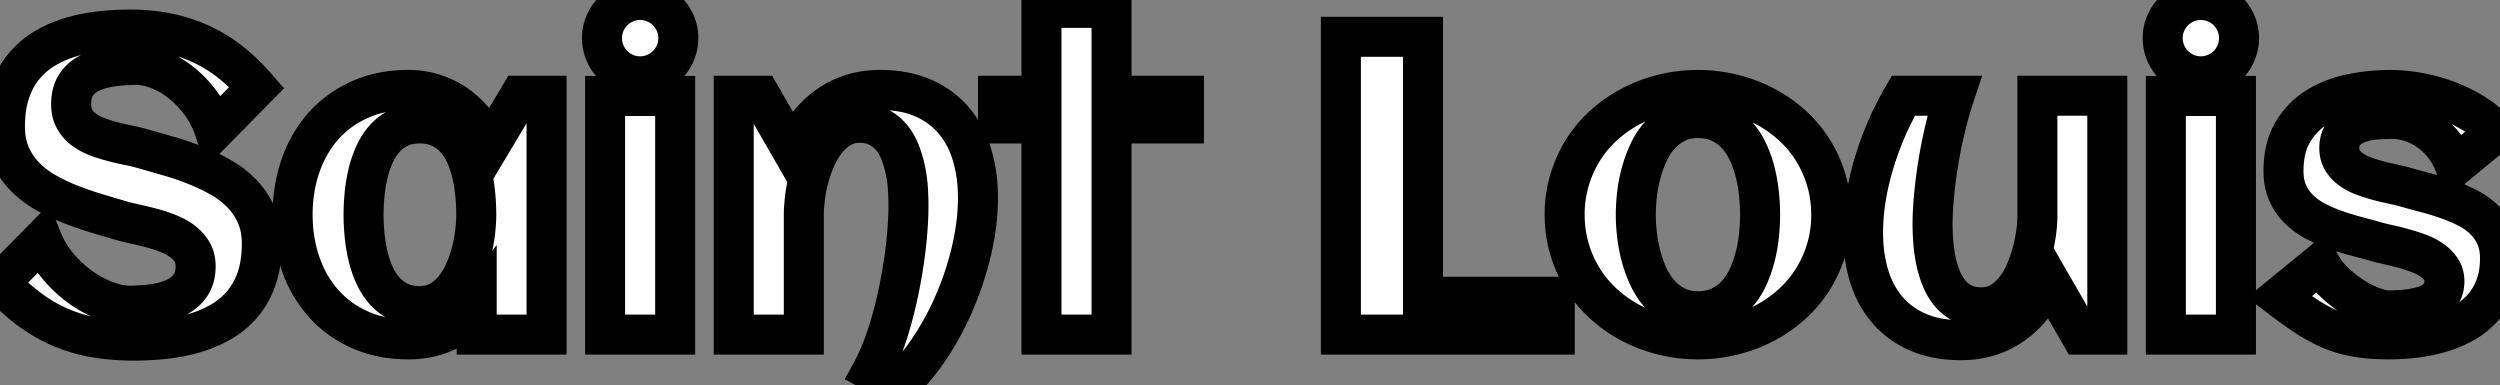<svg width="59.028" height="9.102" viewBox="0 0 59.028 9.102" xmlns="http://www.w3.org/2000/svg"><rect x="0" y="0" width="59.028" height="9.102" fill="#808080" stroke="none"/><g id="svgGroup" stroke-linecap="round" fill-rule="evenodd" font-size="9pt" stroke="#000000" stroke-width="0.25mm" fill="#ffffff" style="stroke:#000000;stroke-width:0.25mm;fill:#ffffff"><path d="M 0 6.675 L 0.996 5.664 A 2.328 2.328 0 0 0 1.372 6.287 Q 1.611 6.572 1.897 6.777 Q 2.183 6.982 2.49 7.1 A 1.902 1.902 0 0 0 2.78 7.186 A 1.431 1.431 0 0 0 3.071 7.217 A 3.98 3.98 0 0 0 3.477 7.197 A 3.347 3.347 0 0 0 3.677 7.17 A 1.956 1.956 0 0 0 3.934 7.111 A 1.451 1.451 0 0 0 4.17 7.017 A 0.916 0.916 0 0 0 4.387 6.864 A 0.802 0.802 0 0 0 4.5 6.731 A 0.681 0.681 0 0 0 4.598 6.495 Q 4.619 6.397 4.619 6.284 A 0.758 0.758 0 0 0 4.6 6.111 A 0.577 0.577 0 0 0 4.526 5.933 Q 4.434 5.786 4.285 5.681 A 1.474 1.474 0 0 0 4.06 5.552 A 1.758 1.758 0 0 0 3.945 5.503 A 3.591 3.591 0 0 0 3.557 5.378 A 10.216 10.216 0 0 0 3.169 5.286 Q 3.005 5.25 2.874 5.213 A 3.306 3.306 0 0 1 2.832 5.2 A 39.923 39.923 0 0 1 2.386 5.069 A 45.389 45.389 0 0 1 2.231 5.022 Q 1.919 4.927 1.616 4.805 Q 1.313 4.683 1.042 4.524 Q 0.771 4.365 0.566 4.148 Q 0.361 3.931 0.239 3.645 A 1.488 1.488 0 0 1 0.137 3.276 A 1.97 1.97 0 0 1 0.117 2.988 A 3.073 3.073 0 0 1 0.141 2.594 A 2.242 2.242 0 0 1 0.227 2.2 Q 0.337 1.855 0.537 1.602 Q 0.737 1.348 1.011 1.174 Q 1.284 1.001 1.611 0.896 A 3.759 3.759 0 0 1 2.17 0.764 A 4.252 4.252 0 0 1 2.307 0.745 A 6.038 6.038 0 0 1 3.062 0.698 A 4.935 4.935 0 0 1 3.595 0.726 A 3.795 3.795 0 0 1 4.021 0.796 A 3.694 3.694 0 0 1 4.632 0.989 A 3.291 3.291 0 0 1 4.819 1.074 A 3.455 3.455 0 0 1 5.491 1.506 A 4.886 4.886 0 0 1 6.064 2.065 L 5.068 3.076 A 2.297 2.297 0 0 0 4.757 2.459 A 2.174 2.174 0 0 0 4.744 2.441 Q 4.536 2.158 4.282 1.956 A 2.138 2.138 0 0 0 3.888 1.704 A 1.912 1.912 0 0 0 3.75 1.643 A 1.628 1.628 0 0 0 3.46 1.557 A 1.306 1.306 0 0 0 3.213 1.533 A 4.275 4.275 0 0 0 2.851 1.548 A 3.359 3.359 0 0 0 2.593 1.58 A 1.971 1.971 0 0 0 2.353 1.634 Q 2.218 1.674 2.107 1.731 A 0.838 0.838 0 0 0 1.891 1.888 A 0.755 0.755 0 0 0 1.792 2.014 A 0.702 0.702 0 0 0 1.701 2.242 Q 1.68 2.341 1.68 2.456 A 0.889 0.889 0 0 0 1.693 2.616 Q 1.712 2.715 1.754 2.796 A 0.552 0.552 0 0 0 1.763 2.813 A 0.791 0.791 0 0 0 1.985 3.062 A 1.262 1.262 0 0 0 2.235 3.204 A 1.449 1.449 0 0 0 2.3 3.23 A 3.645 3.645 0 0 0 2.664 3.345 Q 2.852 3.394 3.035 3.43 A 4.607 4.607 0 0 1 3.21 3.469 A 3.573 3.573 0 0 1 3.369 3.511 A 141.754 141.754 0 0 1 3.669 3.596 A 163.82 163.82 0 0 1 3.984 3.687 Q 4.307 3.779 4.619 3.904 Q 4.932 4.028 5.215 4.189 A 2.205 2.205 0 0 1 5.71 4.569 A 2.062 2.062 0 0 1 5.713 4.573 Q 5.928 4.795 6.055 5.085 A 1.493 1.493 0 0 1 6.162 5.471 A 1.959 1.959 0 0 1 6.182 5.752 A 3.052 3.052 0 0 1 6.157 6.151 Q 6.129 6.36 6.071 6.541 A 1.882 1.882 0 0 1 6.067 6.553 A 1.986 1.986 0 0 1 5.887 6.95 A 1.701 1.701 0 0 1 5.745 7.153 Q 5.537 7.407 5.254 7.578 A 2.742 2.742 0 0 1 4.657 7.845 A 3.033 3.033 0 0 1 4.636 7.852 A 3.951 3.951 0 0 1 4.027 7.985 A 4.433 4.433 0 0 1 3.928 7.998 Q 3.555 8.042 3.169 8.042 A 5.985 5.985 0 0 1 2.622 8.018 A 4.764 4.764 0 0 1 2.231 7.966 A 3.623 3.623 0 0 1 1.471 7.747 A 3.372 3.372 0 0 1 1.423 7.727 A 3.657 3.657 0 0 1 0.696 7.305 A 4.72 4.72 0 0 1 0.282 6.958 A 5.97 5.97 0 0 1 0 6.675 Z M 21.206 9.102 L 20.586 8.765 Q 20.718 8.521 20.835 8.218 A 6.853 6.853 0 0 0 20.998 7.743 A 7.757 7.757 0 0 0 21.047 7.576 Q 21.143 7.236 21.218 6.875 A 11.598 11.598 0 0 0 21.345 6.16 A 11.015 11.015 0 0 0 21.416 5.555 A 10.015 10.015 0 0 0 21.423 5.471 A 8.628 8.628 0 0 0 21.445 5.11 A 6.86 6.86 0 0 0 21.45 4.849 A 5.638 5.638 0 0 0 21.444 4.6 A 6.887 6.887 0 0 0 21.436 4.441 Q 21.421 4.224 21.375 4.006 A 2.693 2.693 0 0 0 21.25 3.589 Q 21.172 3.389 21.042 3.237 Q 20.913 3.086 20.73 2.993 A 0.838 0.838 0 0 0 20.493 2.916 A 1.142 1.142 0 0 0 20.298 2.9 A 0.925 0.925 0 0 0 20.042 2.935 A 0.793 0.793 0 0 0 19.863 3.01 A 1.23 1.23 0 0 0 19.526 3.298 A 1.795 1.795 0 0 0 19.323 3.608 A 2.078 2.078 0 0 0 19.275 3.706 Q 19.17 3.936 19.104 4.177 A 3.441 3.441 0 0 0 19.013 4.624 A 3.16 3.16 0 0 0 19.009 4.653 A 4.181 4.181 0 0 0 18.989 4.849 Q 18.979 4.969 18.979 5.073 L 18.979 7.9 L 17.324 7.9 L 17.324 2.261 L 17.959 2.261 L 18.716 3.574 A 2.677 2.677 0 0 1 19.058 2.979 A 2.293 2.293 0 0 1 19.521 2.52 Q 19.78 2.329 20.095 2.227 Q 20.41 2.124 20.776 2.124 Q 21.352 2.124 21.782 2.308 A 1.922 1.922 0 0 1 21.797 2.314 A 2.011 2.011 0 0 1 22.376 2.693 A 1.887 1.887 0 0 1 22.52 2.844 A 2.168 2.168 0 0 1 22.891 3.48 A 2.568 2.568 0 0 1 22.949 3.65 A 3.291 3.291 0 0 1 23.077 4.331 A 4.007 4.007 0 0 1 23.091 4.668 Q 23.091 5.239 22.952 5.859 A 7.28 7.28 0 0 1 22.563 7.075 A 6.756 6.756 0 0 1 21.968 8.196 A 5.132 5.132 0 0 1 21.483 8.823 A 4.363 4.363 0 0 1 21.206 9.102 Z M 53.818 7.012 L 54.78 6.226 A 1.708 1.708 0 0 0 55.126 6.674 A 1.924 1.924 0 0 0 55.129 6.677 A 3.036 3.036 0 0 0 55.494 6.969 A 2.74 2.74 0 0 0 55.581 7.026 A 2.646 2.646 0 0 0 55.826 7.163 A 2.049 2.049 0 0 0 56.035 7.251 A 1.922 1.922 0 0 0 56.161 7.291 Q 56.282 7.325 56.371 7.329 A 0.511 0.511 0 0 0 56.392 7.329 A 4.114 4.114 0 0 0 56.503 7.328 Q 56.57 7.326 56.646 7.322 A 2.979 2.979 0 0 0 56.934 7.292 A 1.943 1.943 0 0 0 57.222 7.227 Q 57.363 7.183 57.473 7.107 Q 57.583 7.031 57.649 6.917 Q 57.715 6.802 57.715 6.641 A 0.545 0.545 0 0 0 57.691 6.476 A 0.472 0.472 0 0 0 57.629 6.35 A 0.81 0.81 0 0 0 57.457 6.169 A 0.953 0.953 0 0 0 57.407 6.133 A 1.321 1.321 0 0 0 57.203 6.02 A 1.599 1.599 0 0 0 57.095 5.977 A 4.693 4.693 0 0 0 56.741 5.864 A 7.285 7.285 0 0 0 56.48 5.798 A 6.426 6.426 0 0 0 56.396 5.779 A 7.04 7.04 0 0 1 56.278 5.752 Q 56.22 5.738 56.168 5.724 A 3.802 3.802 0 0 1 56.108 5.708 A 27.417 27.417 0 0 0 55.878 5.644 A 31.786 31.786 0 0 0 55.635 5.579 Q 55.386 5.513 55.142 5.427 Q 54.897 5.342 54.675 5.225 A 1.711 1.711 0 0 1 54.339 4.994 A 1.571 1.571 0 0 1 54.285 4.944 Q 54.116 4.78 54.016 4.558 A 1.101 1.101 0 0 1 53.935 4.284 A 1.508 1.508 0 0 1 53.916 4.038 Q 53.916 3.491 54.133 3.123 Q 54.351 2.754 54.707 2.532 A 2.361 2.361 0 0 1 55.324 2.264 A 2.799 2.799 0 0 1 55.518 2.217 Q 55.972 2.124 56.44 2.124 A 3.535 3.535 0 0 1 56.899 2.155 A 4.229 4.229 0 0 1 57.119 2.19 A 3.916 3.916 0 0 1 57.813 2.385 Q 58.149 2.515 58.442 2.7 A 2.155 2.155 0 0 1 58.77 2.952 A 1.819 1.819 0 0 1 58.931 3.125 L 57.969 3.916 A 1.87 1.87 0 0 0 57.827 3.613 A 1.525 1.525 0 0 0 57.688 3.413 A 1.844 1.844 0 0 0 57.46 3.18 A 1.561 1.561 0 0 0 57.312 3.069 A 1.626 1.626 0 0 0 57.022 2.915 A 1.428 1.428 0 0 0 56.897 2.871 A 1.631 1.631 0 0 0 56.705 2.826 A 1.195 1.195 0 0 0 56.504 2.808 Q 56.334 2.808 56.123 2.821 A 8.22 8.22 0 0 0 56.108 2.822 A 1.568 1.568 0 0 0 55.772 2.881 A 1.422 1.422 0 0 0 55.696 2.905 A 0.847 0.847 0 0 0 55.421 3.063 A 0.81 0.81 0 0 0 55.369 3.113 Q 55.238 3.249 55.234 3.485 A 0.876 0.876 0 0 0 55.234 3.496 A 0.64 0.64 0 0 0 55.25 3.642 A 0.484 0.484 0 0 0 55.315 3.796 A 0.75 0.75 0 0 0 55.495 3.988 A 0.87 0.87 0 0 0 55.527 4.011 Q 55.659 4.102 55.828 4.163 Q 55.996 4.224 56.172 4.27 Q 56.348 4.316 56.514 4.351 A 4.247 4.247 0 0 1 56.671 4.386 A 3.105 3.105 0 0 1 56.812 4.424 A 23.919 23.919 0 0 0 57.043 4.488 A 28.11 28.11 0 0 0 57.288 4.553 Q 57.539 4.619 57.783 4.705 Q 58.027 4.79 58.254 4.905 A 1.63 1.63 0 0 1 58.598 5.135 A 1.504 1.504 0 0 1 58.652 5.186 A 1.289 1.289 0 0 1 58.926 5.574 A 1.076 1.076 0 0 1 59.007 5.841 Q 59.028 5.96 59.028 6.094 A 1.762 1.762 0 0 1 59.028 6.099 A 2.189 2.189 0 0 1 59.003 6.439 A 1.641 1.641 0 0 1 58.921 6.758 A 1.669 1.669 0 0 1 58.731 7.126 A 1.486 1.486 0 0 1 58.628 7.258 Q 58.442 7.471 58.188 7.615 Q 57.935 7.759 57.644 7.847 A 3.625 3.625 0 0 1 57.036 7.974 A 5.152 5.152 0 0 1 56.406 8.013 Q 55.986 8.013 55.664 7.959 Q 55.342 7.905 55.049 7.786 A 3.316 3.316 0 0 1 54.611 7.566 A 3.833 3.833 0 0 1 54.465 7.476 A 8.716 8.716 0 0 1 54.199 7.293 Q 54.064 7.197 53.917 7.087 A 14.935 14.935 0 0 1 53.818 7.012 Z M 44.941 2.261 L 46.147 2.261 A 9.096 9.096 0 0 0 45.942 2.975 A 9.946 9.946 0 0 0 45.93 3.025 Q 45.835 3.423 45.769 3.821 A 11.507 11.507 0 0 0 45.667 4.6 A 8.229 8.229 0 0 0 45.637 5.011 A 6.502 6.502 0 0 0 45.63 5.308 A 4.834 4.834 0 0 0 45.637 5.556 A 5.913 5.913 0 0 0 45.647 5.715 A 3.624 3.624 0 0 0 45.708 6.15 A 2.379 2.379 0 0 0 45.833 6.567 A 1.374 1.374 0 0 0 45.979 6.842 A 1.236 1.236 0 0 0 46.04 6.921 A 0.931 0.931 0 0 0 46.35 7.166 A 0.852 0.852 0 0 0 46.584 7.24 A 1.168 1.168 0 0 0 46.782 7.256 A 0.93 0.93 0 0 0 47.047 7.219 A 0.812 0.812 0 0 0 47.219 7.146 A 1.216 1.216 0 0 0 47.559 6.858 A 1.74 1.74 0 0 0 47.768 6.534 A 2.006 2.006 0 0 0 47.808 6.45 A 3.249 3.249 0 0 0 47.976 5.979 A 3.762 3.762 0 0 0 48.065 5.564 A 3.408 3.408 0 0 0 48.074 5.505 A 3.734 3.734 0 0 0 48.097 5.298 Q 48.104 5.2 48.105 5.113 A 2.223 2.223 0 0 0 48.105 5.088 L 48.105 2.261 L 49.756 2.261 L 49.756 7.9 L 49.121 7.9 L 48.364 6.587 A 2.862 2.862 0 0 1 48.07 7.113 A 2.634 2.634 0 0 1 48.02 7.18 Q 47.817 7.446 47.559 7.637 Q 47.3 7.827 46.985 7.93 Q 46.67 8.032 46.304 8.032 Q 45.728 8.032 45.299 7.848 A 1.922 1.922 0 0 1 45.283 7.842 A 2.035 2.035 0 0 1 44.724 7.483 A 1.888 1.888 0 0 1 44.561 7.314 A 2.14 2.14 0 0 1 44.19 6.685 A 2.552 2.552 0 0 1 44.131 6.511 Q 43.989 6.045 43.989 5.488 A 4.973 4.973 0 0 1 44.031 4.855 A 5.675 5.675 0 0 1 44.055 4.688 A 6.357 6.357 0 0 1 44.246 3.857 A 7.415 7.415 0 0 1 44.546 3.037 Q 44.722 2.632 44.941 2.261 Z M 26.245 2.915 L 26.245 7.9 L 24.59 7.9 L 24.59 2.915 L 23.564 2.915 L 23.564 2.261 L 24.59 2.261 L 24.59 0.186 L 26.245 0.186 L 26.245 2.261 L 27.954 2.261 L 27.954 2.915 L 26.245 2.915 Z M 36.709 7.007 L 36.709 7.9 L 31.66 7.9 L 31.66 0.869 L 33.599 0.869 L 33.599 7.007 L 36.709 7.007 Z M 12.905 2.261 L 12.905 7.9 L 11.255 7.9 L 11.255 7.227 Q 10.962 7.627 10.549 7.82 A 2.076 2.076 0 0 1 9.769 8.01 A 2.446 2.446 0 0 1 9.644 8.013 Q 8.999 8.013 8.491 7.783 Q 7.983 7.554 7.632 7.156 A 2.722 2.722 0 0 1 7.131 6.32 A 3.132 3.132 0 0 1 7.095 6.221 A 3.436 3.436 0 0 1 6.914 5.259 A 3.964 3.964 0 0 1 6.909 5.068 A 3.612 3.612 0 0 1 7.013 4.191 A 3.254 3.254 0 0 1 7.095 3.916 A 2.813 2.813 0 0 1 7.486 3.162 A 2.604 2.604 0 0 1 7.632 2.981 Q 7.983 2.583 8.491 2.354 A 2.567 2.567 0 0 1 9.217 2.151 A 3.261 3.261 0 0 1 9.644 2.124 Q 9.971 2.124 10.266 2.222 Q 10.562 2.319 10.808 2.498 A 2.014 2.014 0 0 1 11.243 2.927 A 2.063 2.063 0 0 1 11.538 3.486 L 12.271 2.261 L 12.905 2.261 Z M 43.177 5.672 A 2.931 2.931 0 0 0 43.237 5.068 A 3.161 3.161 0 0 0 43.235 4.96 A 2.793 2.793 0 0 0 43.12 4.246 A 2.884 2.884 0 0 0 42.795 3.53 A 2.781 2.781 0 0 0 42.295 2.942 A 3.106 3.106 0 0 0 41.653 2.5 A 3.363 3.363 0 0 0 40.906 2.222 A 3.419 3.419 0 0 0 40.088 2.124 Q 39.668 2.124 39.272 2.222 Q 38.877 2.319 38.528 2.5 Q 38.179 2.681 37.886 2.942 A 2.781 2.781 0 0 0 37.385 3.53 A 2.884 2.884 0 0 0 37.061 4.246 A 2.642 2.642 0 0 0 37.021 4.393 A 2.887 2.887 0 0 0 36.943 5.068 A 3.161 3.161 0 0 0 36.945 5.176 A 2.793 2.793 0 0 0 37.061 5.891 A 2.884 2.884 0 0 0 37.385 6.606 A 2.781 2.781 0 0 0 37.886 7.195 A 3.106 3.106 0 0 0 38.528 7.637 Q 38.877 7.817 39.272 7.915 Q 39.668 8.013 40.088 8.013 A 3.419 3.419 0 0 0 40.906 7.915 A 3.363 3.363 0 0 0 41.653 7.637 Q 42.002 7.456 42.295 7.195 A 2.781 2.781 0 0 0 42.795 6.606 A 2.894 2.894 0 0 0 43.12 5.894 A 2.6 2.6 0 0 0 43.177 5.672 Z M 15.942 2.266 L 15.942 7.9 L 14.287 7.9 L 14.287 2.266 L 15.942 2.266 Z M 52.793 2.266 L 52.793 7.9 L 51.138 7.9 L 51.138 2.266 L 52.793 2.266 Z M 41.558 5.068 A 4.603 4.603 0 0 0 41.545 4.733 A 5.459 5.459 0 0 0 41.531 4.573 Q 41.504 4.312 41.44 4.06 Q 41.377 3.809 41.267 3.577 A 1.639 1.639 0 0 0 41.073 3.262 A 1.469 1.469 0 0 0 40.996 3.171 A 1.233 1.233 0 0 0 40.61 2.893 A 1.093 1.093 0 0 0 40.318 2.805 A 1.463 1.463 0 0 0 40.088 2.788 A 1.278 1.278 0 0 0 39.821 2.815 A 1.018 1.018 0 0 0 39.585 2.896 A 1.276 1.276 0 0 0 39.202 3.181 A 1.609 1.609 0 0 0 38.949 3.55 A 1.821 1.821 0 0 0 38.928 3.594 A 2.991 2.991 0 0 0 38.75 4.08 A 3.409 3.409 0 0 0 38.652 4.587 A 4.608 4.608 0 0 0 38.628 4.888 A 3.74 3.74 0 0 0 38.623 5.068 A 3.929 3.929 0 0 0 38.634 5.362 A 4.836 4.836 0 0 0 38.652 5.549 Q 38.682 5.806 38.75 6.06 A 2.883 2.883 0 0 0 38.928 6.545 Q 39.038 6.777 39.202 6.956 A 1.276 1.276 0 0 0 39.585 7.241 A 1.051 1.051 0 0 0 39.909 7.337 A 1.344 1.344 0 0 0 40.088 7.349 Q 40.381 7.349 40.605 7.244 A 1.244 1.244 0 0 0 40.994 6.963 A 1.56 1.56 0 0 0 41.261 6.565 A 1.712 1.712 0 0 0 41.265 6.558 A 2.793 2.793 0 0 0 41.438 6.074 A 3.458 3.458 0 0 0 41.531 5.562 Q 41.558 5.303 41.558 5.068 Z M 11.245 5.068 A 4.925 4.925 0 0 0 11.235 4.755 A 5.802 5.802 0 0 0 11.223 4.605 Q 11.201 4.36 11.147 4.121 Q 11.094 3.882 10.999 3.665 A 1.469 1.469 0 0 0 10.764 3.289 A 1.395 1.395 0 0 0 10.754 3.279 A 1.082 1.082 0 0 0 10.396 3.013 A 1.025 1.025 0 0 0 10.122 2.931 A 1.373 1.373 0 0 0 9.907 2.915 A 1.303 1.303 0 0 0 9.67 2.936 A 0.954 0.954 0 0 0 9.424 3.015 A 1.1 1.1 0 0 0 9.072 3.284 A 1.47 1.47 0 0 0 8.852 3.624 A 1.67 1.67 0 0 0 8.831 3.672 Q 8.735 3.892 8.682 4.131 Q 8.628 4.37 8.606 4.612 A 5.413 5.413 0 0 0 8.587 4.903 A 4.506 4.506 0 0 0 8.584 5.068 A 4.767 4.767 0 0 0 8.593 5.348 A 5.807 5.807 0 0 0 8.606 5.527 Q 8.628 5.772 8.682 6.011 Q 8.735 6.25 8.831 6.47 A 1.518 1.518 0 0 0 9.019 6.793 A 1.389 1.389 0 0 0 9.072 6.858 Q 9.219 7.026 9.424 7.126 A 0.958 0.958 0 0 0 9.678 7.207 A 1.311 1.311 0 0 0 9.907 7.227 A 1.049 1.049 0 0 0 10.161 7.197 A 0.866 0.866 0 0 0 10.359 7.122 Q 10.557 7.017 10.706 6.841 A 1.697 1.697 0 0 0 10.931 6.496 A 1.915 1.915 0 0 0 10.957 6.44 Q 11.06 6.216 11.123 5.977 Q 11.187 5.737 11.216 5.501 A 4.114 4.114 0 0 0 11.238 5.274 A 3.046 3.046 0 0 0 11.245 5.068 Z M 15.945 1.25 A 0.887 0.887 0 0 0 16.016 0.898 Q 16.016 0.713 15.945 0.549 A 0.912 0.912 0 0 0 15.752 0.264 A 0.905 0.905 0 0 0 15.464 0.071 A 0.887 0.887 0 0 0 15.112 0 Q 14.927 0 14.763 0.071 A 0.912 0.912 0 0 0 14.478 0.264 A 0.912 0.912 0 0 0 14.285 0.549 Q 14.214 0.713 14.214 0.898 A 0.887 0.887 0 0 0 14.285 1.25 A 0.905 0.905 0 0 0 14.478 1.538 A 0.912 0.912 0 0 0 14.763 1.731 Q 14.927 1.802 15.112 1.802 A 0.887 0.887 0 0 0 15.464 1.731 A 0.905 0.905 0 0 0 15.752 1.538 A 0.905 0.905 0 0 0 15.945 1.25 Z M 52.795 1.25 A 0.887 0.887 0 0 0 52.866 0.898 Q 52.866 0.713 52.795 0.549 A 0.912 0.912 0 0 0 52.603 0.264 A 0.905 0.905 0 0 0 52.314 0.071 A 0.887 0.887 0 0 0 51.963 0 Q 51.777 0 51.614 0.071 A 0.912 0.912 0 0 0 51.328 0.264 A 0.912 0.912 0 0 0 51.135 0.549 Q 51.064 0.713 51.064 0.898 A 0.887 0.887 0 0 0 51.135 1.25 A 0.905 0.905 0 0 0 51.328 1.538 A 0.912 0.912 0 0 0 51.614 1.731 Q 51.777 1.802 51.963 1.802 A 0.887 0.887 0 0 0 52.314 1.731 A 0.905 0.905 0 0 0 52.603 1.538 A 0.905 0.905 0 0 0 52.795 1.25 Z" vector-effect="non-scaling-stroke"/></g></svg>